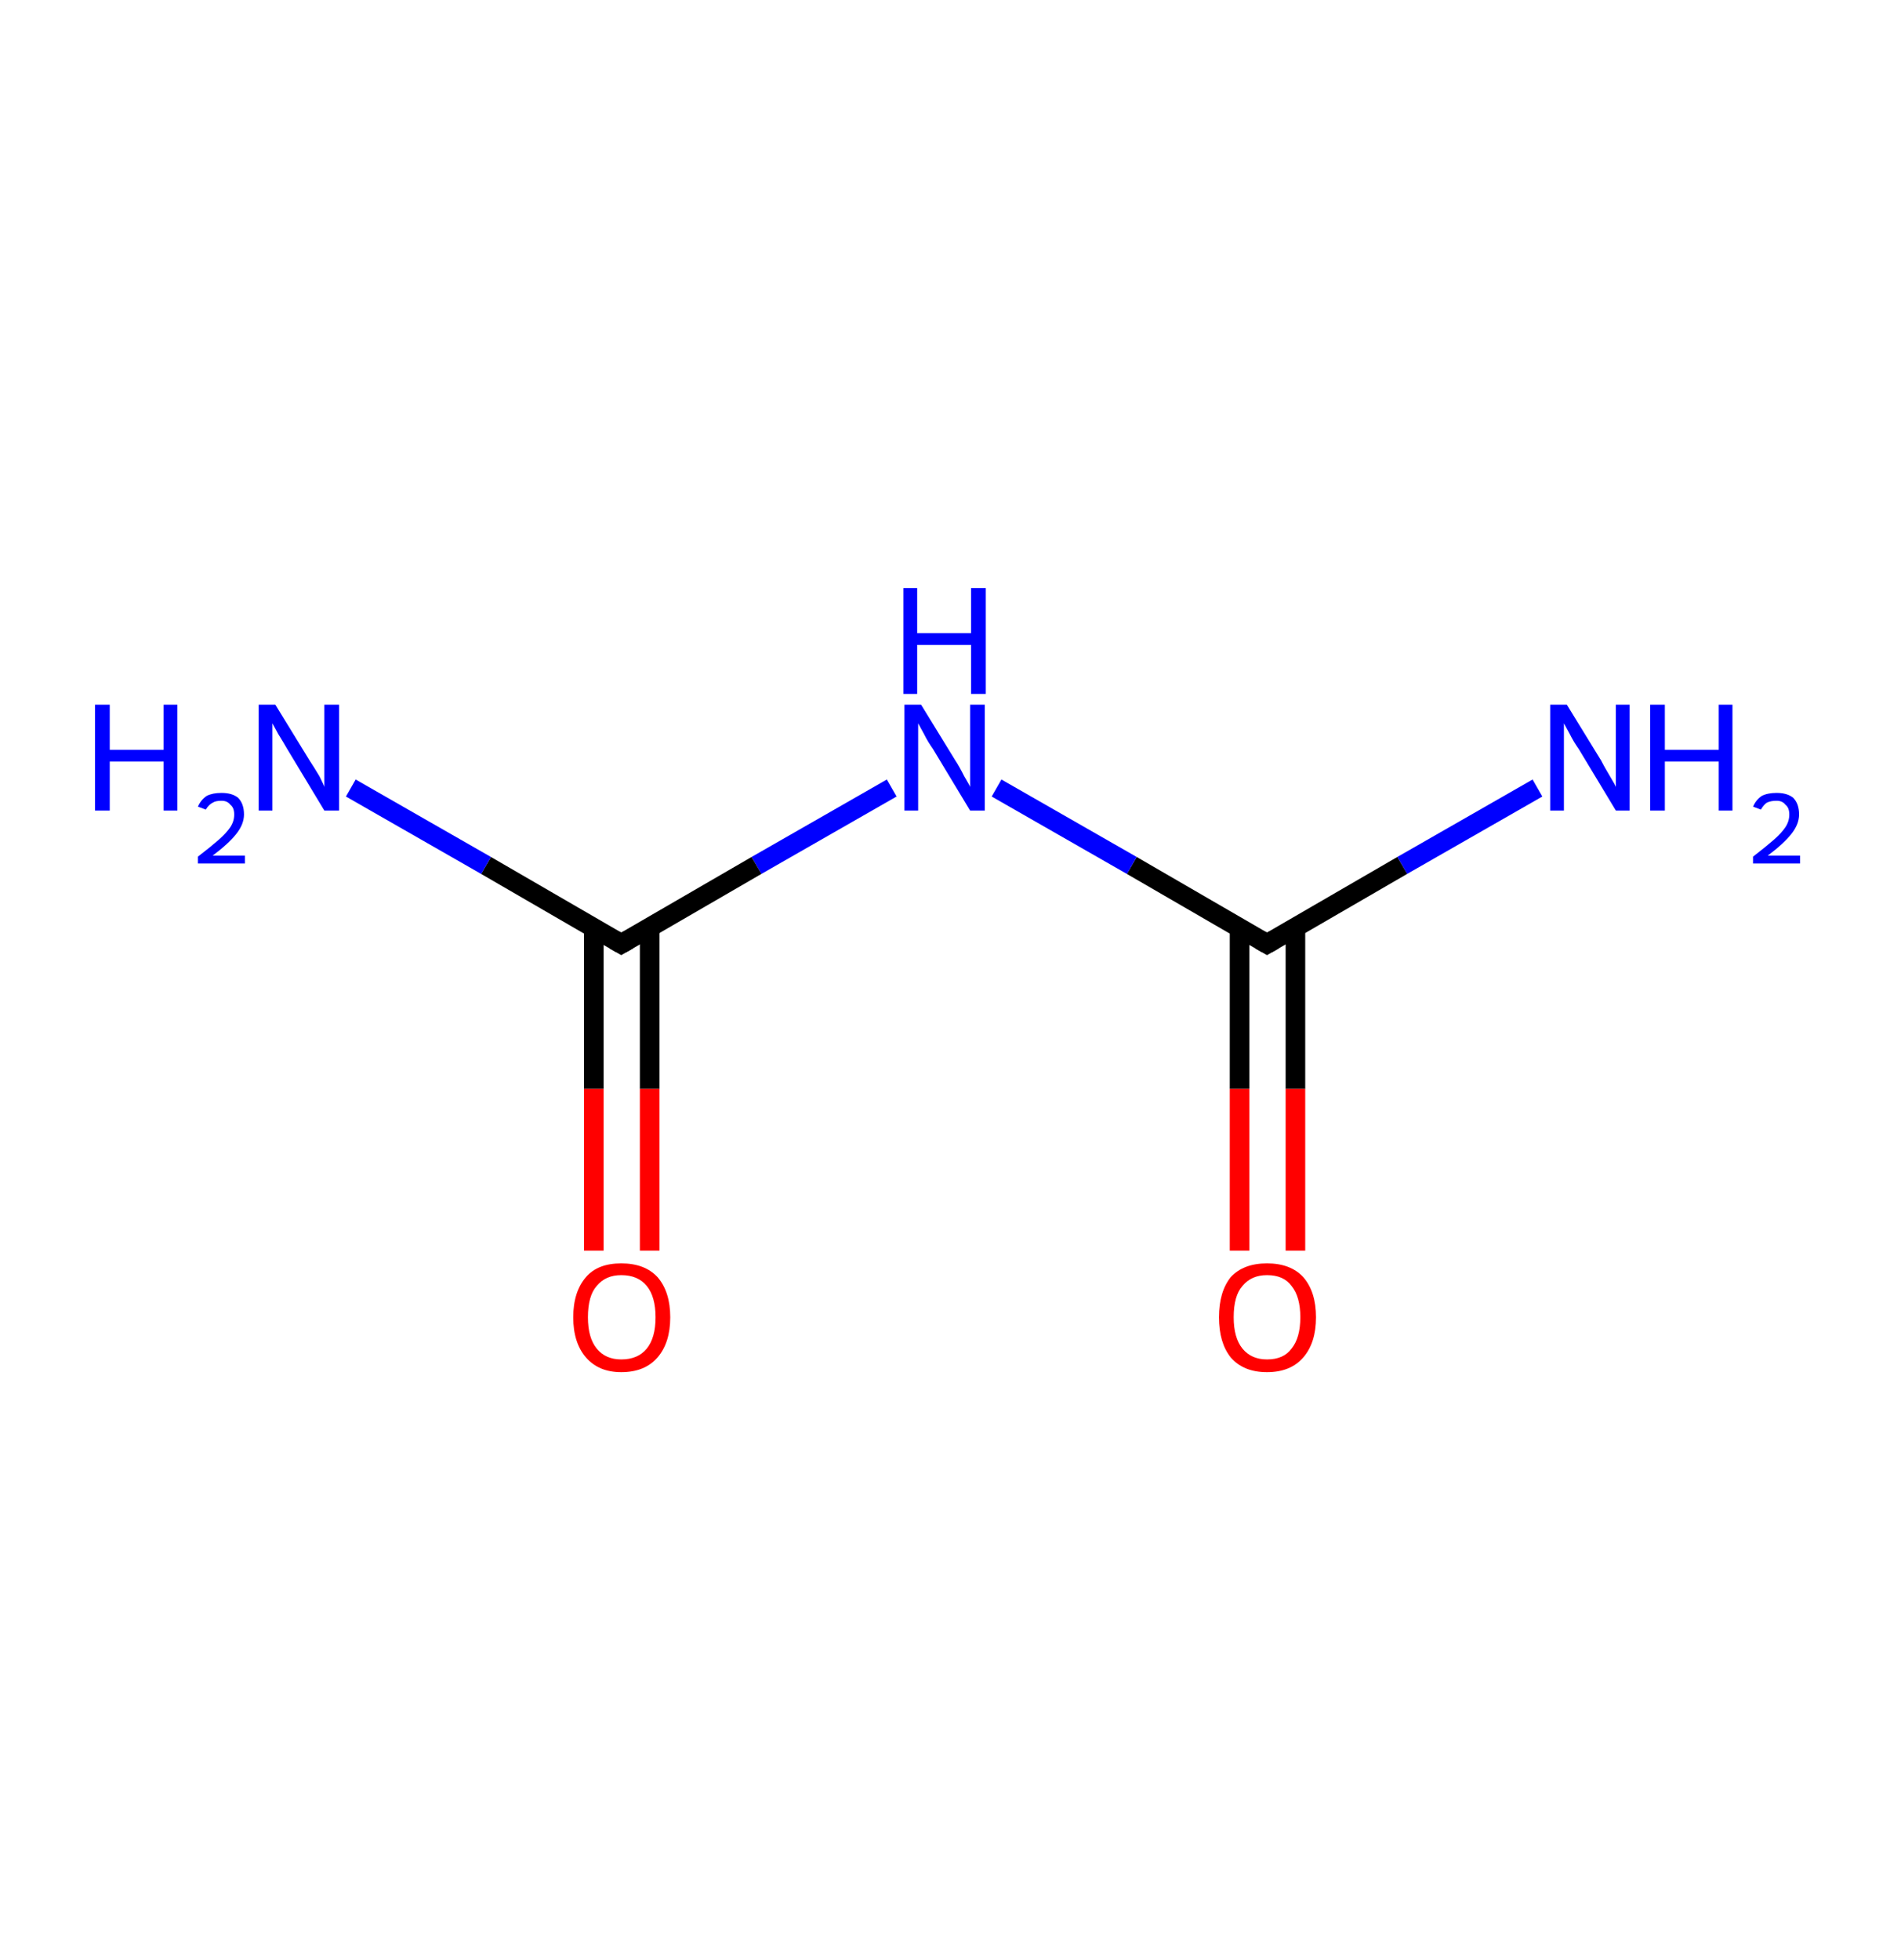 <?xml version='1.0' encoding='ASCII' standalone='yes'?>
<svg xmlns="http://www.w3.org/2000/svg" xmlns:rdkit="http://www.rdkit.org/xml" xmlns:xlink="http://www.w3.org/1999/xlink" version="1.1" baseProfile="full" xml:space="preserve" width="194px" height="200px" viewBox="0 0 194 200">
<!-- END OF HEADER -->
<rect style="opacity:1.0;fill:#FFFFFF;stroke:none" width="194.0" height="200.0" x="0.0" y="0.0"> </rect>
<path class="bond-0 atom-0 atom-1" d="M 156.9,80.4 L 143.1,88.3" style="fill:none;fill-rule:evenodd;stroke:#0000FF;stroke-width:2.0px;stroke-linecap:butt;stroke-linejoin:miter;stroke-opacity:1"/>
<path class="bond-0 atom-0 atom-1" d="M 143.1,88.3 L 129.3,96.3" style="fill:none;fill-rule:evenodd;stroke:#000000;stroke-width:2.0px;stroke-linecap:butt;stroke-linejoin:miter;stroke-opacity:1"/>
<path class="bond-1 atom-1 atom-2" d="M 126.5,94.7 L 126.5,111.1" style="fill:none;fill-rule:evenodd;stroke:#000000;stroke-width:2.0px;stroke-linecap:butt;stroke-linejoin:miter;stroke-opacity:1"/>
<path class="bond-1 atom-1 atom-2" d="M 126.5,111.1 L 126.5,127.6" style="fill:none;fill-rule:evenodd;stroke:#FF0000;stroke-width:2.0px;stroke-linecap:butt;stroke-linejoin:miter;stroke-opacity:1"/>
<path class="bond-1 atom-1 atom-2" d="M 132.2,94.7 L 132.2,111.1" style="fill:none;fill-rule:evenodd;stroke:#000000;stroke-width:2.0px;stroke-linecap:butt;stroke-linejoin:miter;stroke-opacity:1"/>
<path class="bond-1 atom-1 atom-2" d="M 132.2,111.1 L 132.2,127.6" style="fill:none;fill-rule:evenodd;stroke:#FF0000;stroke-width:2.0px;stroke-linecap:butt;stroke-linejoin:miter;stroke-opacity:1"/>
<path class="bond-2 atom-1 atom-3" d="M 129.3,96.3 L 115.5,88.3" style="fill:none;fill-rule:evenodd;stroke:#000000;stroke-width:2.0px;stroke-linecap:butt;stroke-linejoin:miter;stroke-opacity:1"/>
<path class="bond-2 atom-1 atom-3" d="M 115.5,88.3 L 101.7,80.4" style="fill:none;fill-rule:evenodd;stroke:#0000FF;stroke-width:2.0px;stroke-linecap:butt;stroke-linejoin:miter;stroke-opacity:1"/>
<path class="bond-3 atom-3 atom-4" d="M 91.0,80.4 L 77.2,88.3" style="fill:none;fill-rule:evenodd;stroke:#0000FF;stroke-width:2.0px;stroke-linecap:butt;stroke-linejoin:miter;stroke-opacity:1"/>
<path class="bond-3 atom-3 atom-4" d="M 77.2,88.3 L 63.4,96.3" style="fill:none;fill-rule:evenodd;stroke:#000000;stroke-width:2.0px;stroke-linecap:butt;stroke-linejoin:miter;stroke-opacity:1"/>
<path class="bond-4 atom-4 atom-5" d="M 63.4,96.3 L 49.6,88.3" style="fill:none;fill-rule:evenodd;stroke:#000000;stroke-width:2.0px;stroke-linecap:butt;stroke-linejoin:miter;stroke-opacity:1"/>
<path class="bond-4 atom-4 atom-5" d="M 49.6,88.3 L 35.8,80.4" style="fill:none;fill-rule:evenodd;stroke:#0000FF;stroke-width:2.0px;stroke-linecap:butt;stroke-linejoin:miter;stroke-opacity:1"/>
<path class="bond-5 atom-4 atom-6" d="M 60.6,94.7 L 60.6,111.1" style="fill:none;fill-rule:evenodd;stroke:#000000;stroke-width:2.0px;stroke-linecap:butt;stroke-linejoin:miter;stroke-opacity:1"/>
<path class="bond-5 atom-4 atom-6" d="M 60.6,111.1 L 60.6,127.6" style="fill:none;fill-rule:evenodd;stroke:#FF0000;stroke-width:2.0px;stroke-linecap:butt;stroke-linejoin:miter;stroke-opacity:1"/>
<path class="bond-5 atom-4 atom-6" d="M 66.3,94.7 L 66.3,111.1" style="fill:none;fill-rule:evenodd;stroke:#000000;stroke-width:2.0px;stroke-linecap:butt;stroke-linejoin:miter;stroke-opacity:1"/>
<path class="bond-5 atom-4 atom-6" d="M 66.3,111.1 L 66.3,127.6" style="fill:none;fill-rule:evenodd;stroke:#FF0000;stroke-width:2.0px;stroke-linecap:butt;stroke-linejoin:miter;stroke-opacity:1"/>
<path d="M 130.0,95.9 L 129.3,96.3 L 128.6,95.9" style="fill:none;stroke:#000000;stroke-width:2.0px;stroke-linecap:butt;stroke-linejoin:miter;stroke-opacity:1;"/>
<path d="M 64.1,95.9 L 63.4,96.3 L 62.7,95.9" style="fill:none;stroke:#000000;stroke-width:2.0px;stroke-linecap:butt;stroke-linejoin:miter;stroke-opacity:1;"/>
<path class="atom-0" d="M 159.9 71.9 L 163.4 77.6 Q 163.7 78.2, 164.3 79.2 Q 164.9 80.2, 164.9 80.3 L 164.9 71.9 L 166.3 71.9 L 166.3 82.7 L 164.9 82.7 L 161.1 76.4 Q 160.6 75.7, 160.2 74.9 Q 159.7 74.0, 159.6 73.8 L 159.6 82.7 L 158.2 82.7 L 158.2 71.9 L 159.9 71.9 " fill="#0000FF"/>
<path class="atom-0" d="M 168.4 71.9 L 169.9 71.9 L 169.9 76.5 L 175.4 76.5 L 175.4 71.9 L 176.8 71.9 L 176.8 82.7 L 175.4 82.7 L 175.4 77.7 L 169.9 77.7 L 169.9 82.7 L 168.4 82.7 L 168.4 71.9 " fill="#0000FF"/>
<path class="atom-0" d="M 178.9 82.3 Q 179.2 81.6, 179.8 81.2 Q 180.4 80.9, 181.3 80.9 Q 182.4 80.9, 183.0 81.4 Q 183.6 82.0, 183.6 83.1 Q 183.6 84.1, 182.8 85.1 Q 182.0 86.1, 180.4 87.3 L 183.7 87.3 L 183.7 88.1 L 178.9 88.1 L 178.9 87.4 Q 180.2 86.4, 181.0 85.7 Q 181.8 85.0, 182.2 84.4 Q 182.6 83.8, 182.6 83.1 Q 182.6 82.4, 182.2 82.1 Q 181.9 81.7, 181.3 81.7 Q 180.7 81.7, 180.3 81.9 Q 180.0 82.1, 179.7 82.6 L 178.9 82.3 " fill="#0000FF"/>
<path class="atom-2" d="M 124.4 134.4 Q 124.4 131.8, 125.6 130.3 Q 126.9 128.9, 129.3 128.9 Q 131.7 128.9, 133.0 130.3 Q 134.3 131.8, 134.3 134.4 Q 134.3 137.0, 133.0 138.5 Q 131.7 140.0, 129.3 140.0 Q 126.9 140.0, 125.6 138.5 Q 124.4 137.0, 124.4 134.4 M 129.3 138.7 Q 131.0 138.7, 131.8 137.6 Q 132.7 136.5, 132.7 134.4 Q 132.7 132.3, 131.8 131.2 Q 131.0 130.1, 129.3 130.1 Q 127.7 130.1, 126.8 131.2 Q 125.9 132.2, 125.9 134.4 Q 125.9 136.5, 126.8 137.6 Q 127.7 138.7, 129.3 138.7 " fill="#FF0000"/>
<path class="atom-3" d="M 94.0 71.9 L 97.5 77.6 Q 97.9 78.2, 98.4 79.2 Q 99.0 80.2, 99.0 80.3 L 99.0 71.9 L 100.5 71.9 L 100.5 82.7 L 99.0 82.7 L 95.2 76.4 Q 94.7 75.7, 94.3 74.9 Q 93.8 74.0, 93.7 73.8 L 93.7 82.7 L 92.3 82.7 L 92.3 71.9 L 94.0 71.9 " fill="#0000FF"/>
<path class="atom-3" d="M 92.2 60.0 L 93.6 60.0 L 93.6 64.6 L 99.1 64.6 L 99.1 60.0 L 100.6 60.0 L 100.6 70.8 L 99.1 70.8 L 99.1 65.8 L 93.6 65.8 L 93.6 70.8 L 92.2 70.8 L 92.2 60.0 " fill="#0000FF"/>
<path class="atom-5" d="M 9.7 71.9 L 11.2 71.9 L 11.2 76.5 L 16.7 76.5 L 16.7 71.9 L 18.1 71.9 L 18.1 82.7 L 16.7 82.7 L 16.7 77.7 L 11.2 77.7 L 11.2 82.7 L 9.7 82.7 L 9.7 71.9 " fill="#0000FF"/>
<path class="atom-5" d="M 20.2 82.3 Q 20.5 81.6, 21.1 81.2 Q 21.7 80.9, 22.6 80.9 Q 23.7 80.9, 24.3 81.4 Q 24.9 82.0, 24.9 83.1 Q 24.9 84.1, 24.1 85.1 Q 23.3 86.1, 21.7 87.3 L 25.0 87.3 L 25.0 88.1 L 20.2 88.1 L 20.2 87.4 Q 21.5 86.4, 22.3 85.7 Q 23.1 85.0, 23.5 84.4 Q 23.9 83.8, 23.9 83.1 Q 23.9 82.4, 23.5 82.1 Q 23.2 81.7, 22.6 81.7 Q 22.0 81.7, 21.7 81.9 Q 21.3 82.1, 21.0 82.6 L 20.2 82.3 " fill="#0000FF"/>
<path class="atom-5" d="M 28.1 71.9 L 31.6 77.6 Q 32.0 78.2, 32.6 79.2 Q 33.1 80.2, 33.1 80.3 L 33.1 71.9 L 34.6 71.9 L 34.6 82.7 L 33.1 82.7 L 29.3 76.4 Q 28.9 75.7, 28.4 74.9 Q 27.9 74.0, 27.8 73.8 L 27.8 82.7 L 26.4 82.7 L 26.4 71.9 L 28.1 71.9 " fill="#0000FF"/>
<path class="atom-6" d="M 58.5 134.4 Q 58.5 131.8, 59.8 130.3 Q 61.0 128.9, 63.4 128.9 Q 65.8 128.9, 67.1 130.3 Q 68.4 131.8, 68.4 134.4 Q 68.4 137.0, 67.1 138.5 Q 65.8 140.0, 63.4 140.0 Q 61.1 140.0, 59.8 138.5 Q 58.5 137.0, 58.5 134.4 M 63.4 138.7 Q 65.1 138.7, 66.0 137.6 Q 66.9 136.5, 66.9 134.4 Q 66.9 132.3, 66.0 131.2 Q 65.1 130.1, 63.4 130.1 Q 61.8 130.1, 60.9 131.2 Q 60.0 132.2, 60.0 134.4 Q 60.0 136.5, 60.9 137.6 Q 61.8 138.7, 63.4 138.7 " fill="#FF0000"/>
</svg>
